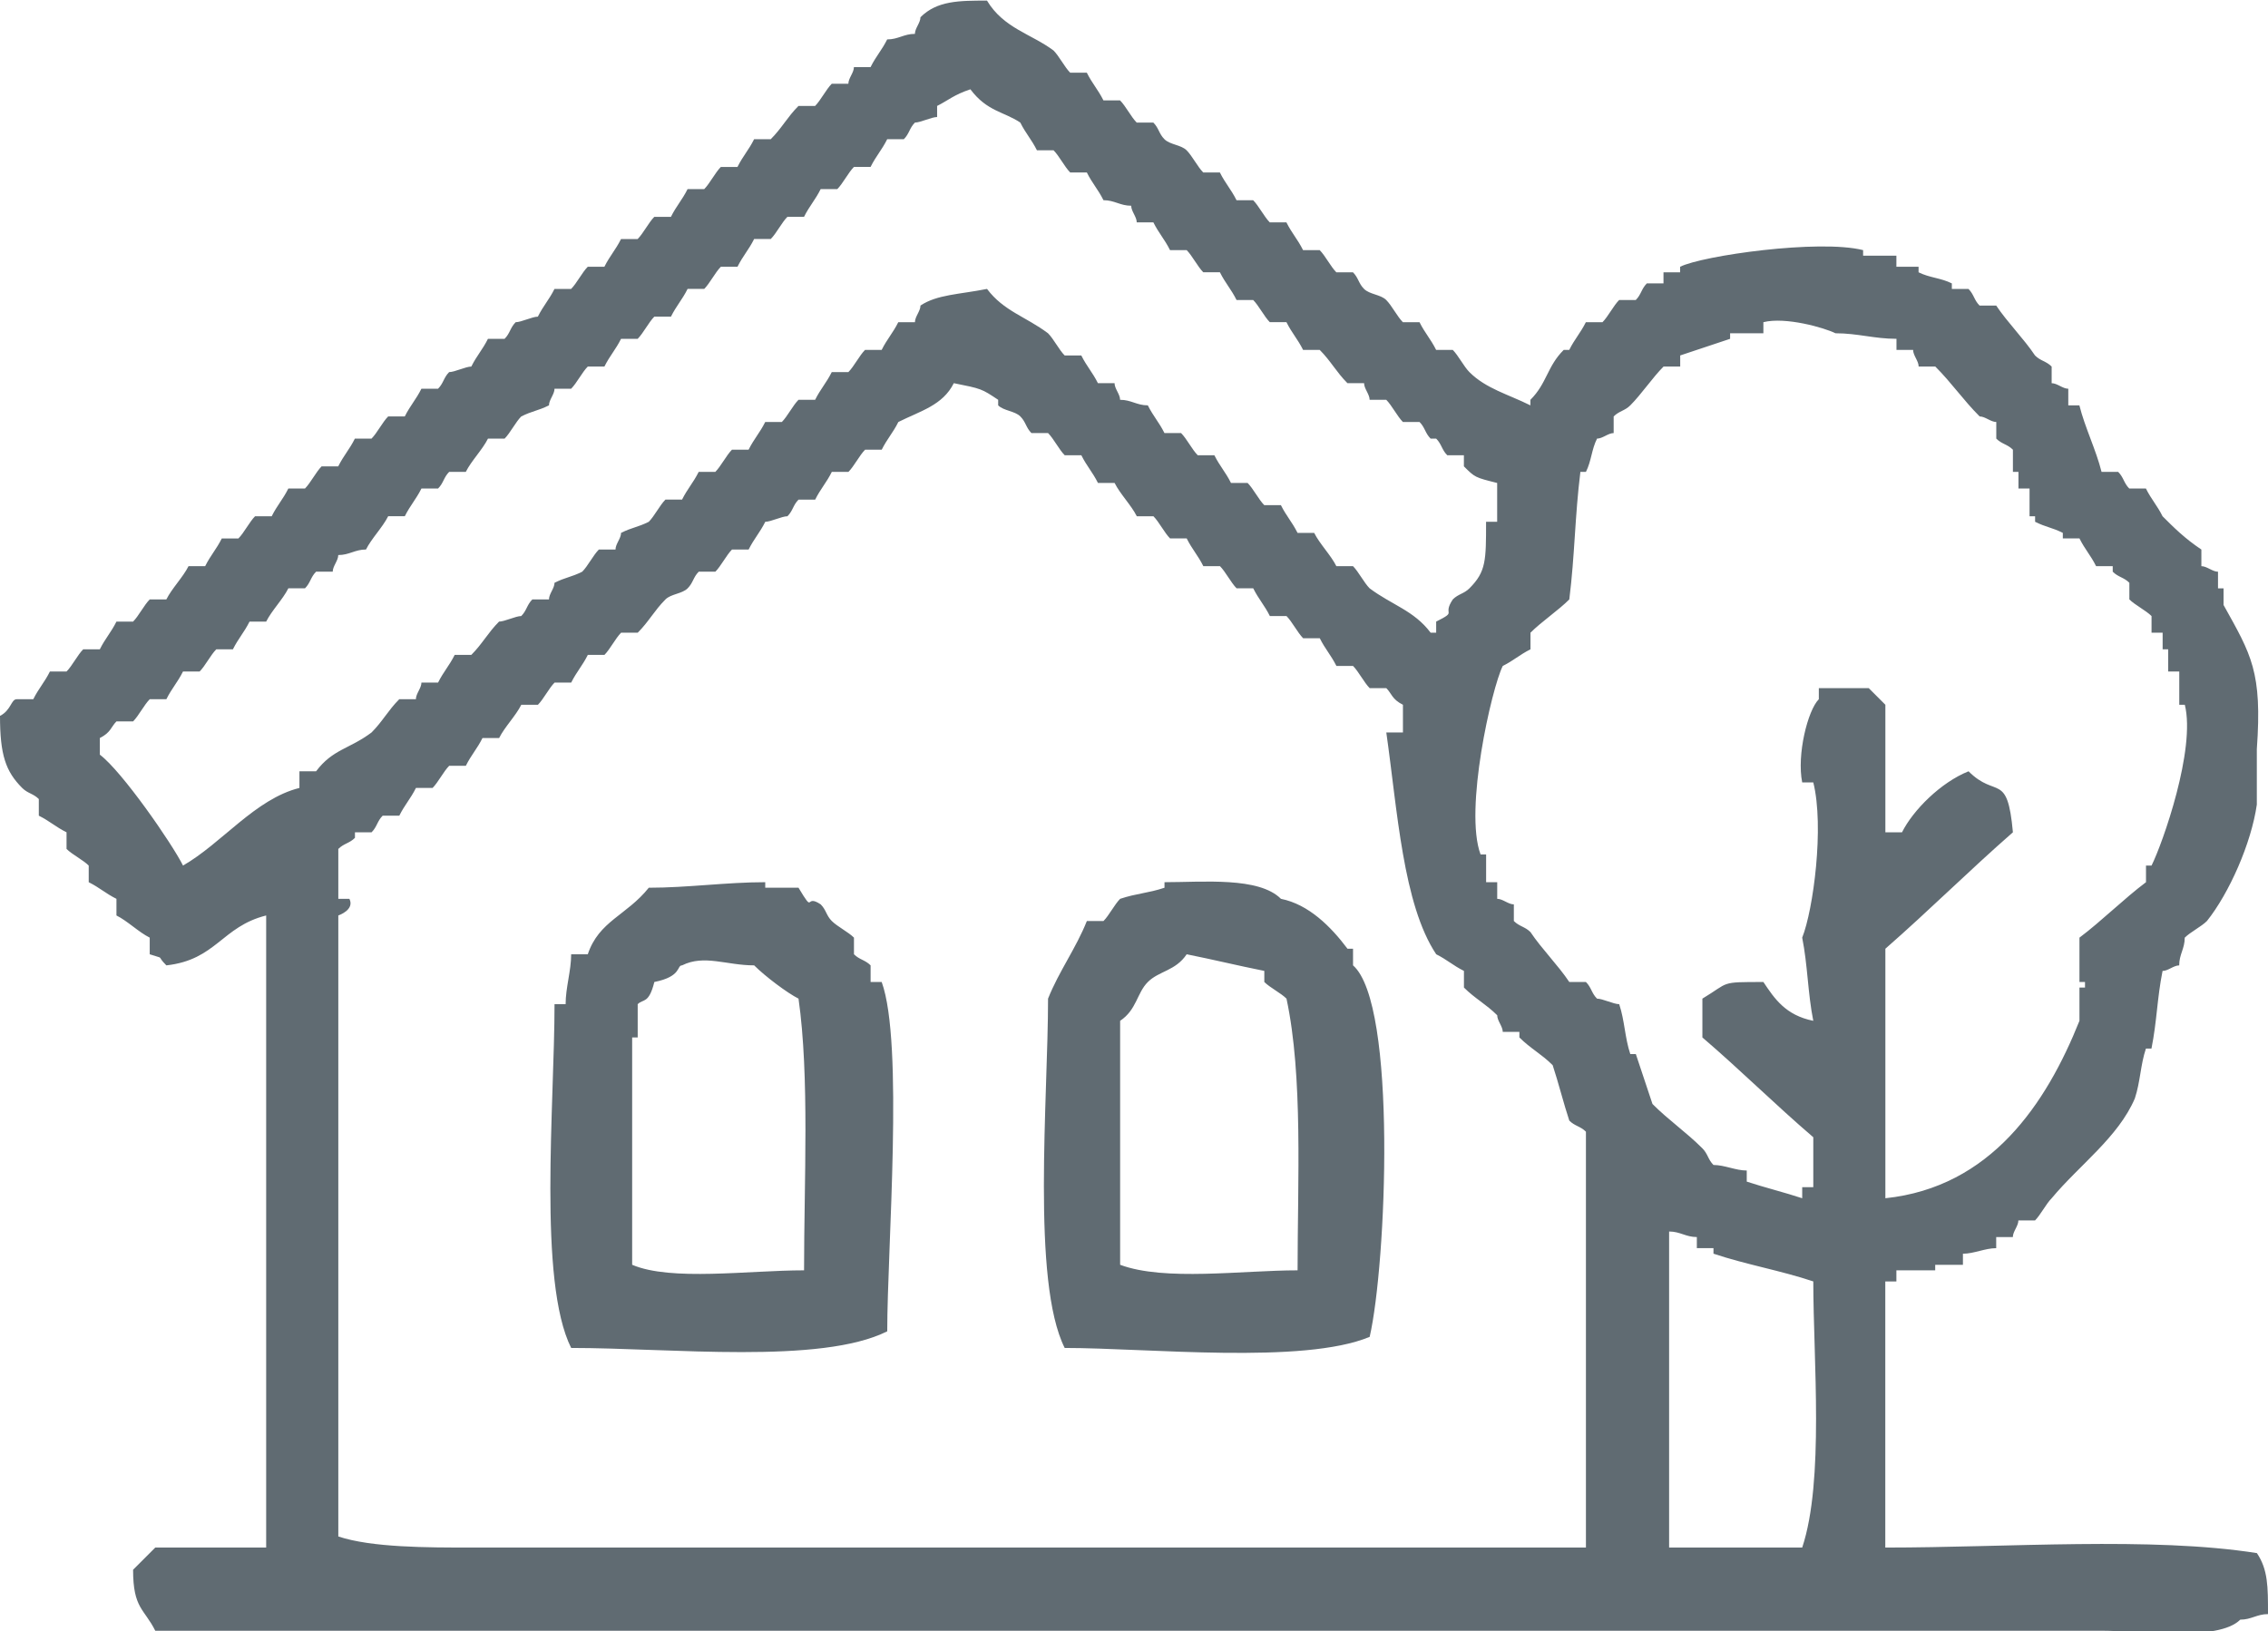 <?xml version="1.0" encoding="UTF-8"?>
<!DOCTYPE svg PUBLIC "-//W3C//DTD SVG 1.1//EN" "http://www.w3.org/Graphics/SVG/1.1/DTD/svg11.dtd">
<!-- Creator: CorelDRAW SE -->
<svg xmlns="http://www.w3.org/2000/svg" xml:space="preserve" width="28.928mm" height="20.809mm" version="1.1" style="shape-rendering:geometricPrecision; text-rendering:geometricPrecision; image-rendering:optimizeQuality; fill-rule:evenodd; clip-rule:evenodd"
viewBox="0 0 409 294"
 xmlns:xlink="http://www.w3.org/1999/xlink">
 <defs>
  <style type="text/css">
   <![CDATA[
    .fil0 {fill:#606B72}
   ]]>
  </style>
 </defs>
 <g id="Ebene_x0020_1">
  <path class="fil0" d="M301 222c0,19 0,38 0,57 8,0 16,0 24,0 4,-12 2,-34 2,-48 -6,-2 -12,-3 -18,-5 0,0 0,-1 0,-1 -1,0 -2,0 -3,0 0,-1 0,-1 0,-2 -2,0 -3,-1 -5,-1zm-67 7c0,-16 1,-35 -2,-49 -1,-1 -3,-2 -4,-3 0,-1 0,-1 0,-2 -5,-1 -9,-2 -14,-3 -2,3 -5,3 -7,5 -2,2 -2,5 -5,7 0,15 0,29 0,44 8,3 22,1 32,1zm-116 -52c-1,4 -2,3 -3,4 0,2 0,4 0,6 0,0 -1,0 -1,0 0,14 0,27 0,41 7,3 21,1 31,1 0,-16 1,-35 -1,-49 -2,-1 -6,-4 -8,-6 -5,0 -9,-2 -13,0 -1,0 0,2 -5,3zm92 -18c7,0 17,-1 21,3 5,1 9,5 12,9 0,0 1,0 1,0 0,1 0,2 0,3 8,7 6,54 3,67 -12,5 -40,2 -55,2 -6,-12 -3,-45 -3,-63 2,-5 5,-9 7,-14 1,0 2,0 3,0 1,-1 2,-3 3,-4 3,-1 5,-1 8,-2 0,0 0,-1 0,-1zm-107 13c1,0 2,0 3,0 2,-6 7,-7 11,-12 7,0 14,-1 21,-1 0,0 0,1 0,1 2,0 4,0 6,0 3,5 1,1 4,3 1,1 1,2 2,3 1,1 3,2 4,3 0,1 0,2 0,3 1,1 2,1 3,2 0,1 0,2 0,3 1,0 1,0 2,0 4,11 1,48 1,63 -12,6 -39,3 -57,3 -6,-12 -3,-44 -3,-62 1,0 1,0 2,0 0,-3 1,-6 1,-9zm183 107c0,-25 0,-50 0,-75 -1,-1 -2,-1 -3,-2 -1,-3 -2,-7 -3,-10 -2,-2 -4,-3 -6,-5 0,0 0,-1 0,-1 -1,0 -2,0 -3,0 0,-1 -1,-2 -1,-3 -2,-2 -4,-3 -6,-5 0,-1 0,-2 0,-3 -2,-1 -3,-2 -5,-3 -6,-9 -7,-26 -9,-40 1,0 2,0 3,0 0,-2 0,-3 0,-5 -2,-1 -2,-2 -3,-3 -1,0 -2,0 -3,0 -1,-1 -2,-3 -3,-4 -1,0 -2,0 -3,0 -1,-2 -2,-3 -3,-5 -1,0 -2,0 -3,0 -1,-1 -2,-3 -3,-4 -1,0 -2,0 -3,0 -1,-2 -2,-3 -3,-5 -1,0 -2,0 -3,0 -1,-1 -2,-3 -3,-4 -1,0 -2,0 -3,0 -1,-2 -2,-3 -3,-5 -1,0 -2,0 -3,0 -1,-1 -2,-3 -3,-4 -1,0 -2,0 -3,0 -1,-2 -3,-4 -4,-6 -1,0 -2,0 -3,0 -1,-2 -2,-3 -3,-5 -1,0 -2,0 -3,0 -1,-1 -2,-3 -3,-4 -1,0 -2,0 -3,0 -1,-1 -1,-2 -2,-3 -1,-1 -3,-1 -4,-2 0,0 0,-1 0,-1 -3,-2 -3,-2 -8,-3 -2,4 -6,5 -10,7 -1,2 -2,3 -3,5 -1,0 -2,0 -3,0 -1,1 -2,3 -3,4 -1,0 -2,0 -3,0 -1,2 -2,3 -3,5 -1,0 -2,0 -3,0 -1,1 -1,2 -2,3 -1,0 -3,1 -4,1 -1,2 -2,3 -3,5 -1,0 -2,0 -3,0 -1,1 -2,3 -3,4 -1,0 -2,0 -3,0 -1,1 -1,2 -2,3 -1,1 -3,1 -4,2 -2,2 -3,4 -5,6 -1,0 -2,0 -3,0 -1,1 -2,3 -3,4 -1,0 -2,0 -3,0 -1,2 -2,3 -3,5 -1,0 -2,0 -3,0 -1,1 -2,3 -3,4 -1,0 -2,0 -3,0 -1,2 -3,4 -4,6 -1,0 -2,0 -3,0 -1,2 -2,3 -3,5 -1,0 -2,0 -3,0 -1,1 -2,3 -3,4 -1,0 -2,0 -3,0 -1,2 -2,3 -3,5 -1,0 -2,0 -3,0 -1,1 -1,2 -2,3 -1,0 -2,0 -3,0 0,0 0,1 0,1 -1,1 -2,1 -3,2 0,3 0,6 0,9 1,0 1,0 2,0 1,2 -2,3 -2,3 0,9 0,18 0,27 0,28 0,57 0,85 6,2 16,2 24,2 15,0 30,0 45,0 52,0 104,0 156,0zm41 -95c-1,-5 -1,-10 -2,-15 2,-5 4,-20 2,-28 -1,0 -1,0 -2,0 -1,-5 1,-13 3,-15 0,-1 0,-1 0,-2 3,0 6,0 9,0 1,1 3,3 3,3 0,8 0,15 0,23 1,0 2,0 3,0 2,-4 7,-9 12,-11 5,5 7,0 8,11 -8,7 -15,14 -23,21 0,15 0,30 0,45 19,-2 29,-17 35,-32 0,-2 0,-4 0,-6 0,0 1,0 1,0 0,0 0,-1 0,-1 0,0 -1,0 -1,0 0,-3 0,-5 0,-8 4,-3 8,-7 12,-10 0,-1 0,-2 0,-3 0,0 1,0 1,0 2,-4 8,-21 6,-29 0,0 -1,0 -1,0 0,-2 0,-4 0,-6 -1,0 -1,0 -2,0 0,-1 0,-3 0,-4 0,0 -1,0 -1,0 0,-1 0,-2 0,-3 -1,0 -1,0 -2,0 0,-1 0,-2 0,-3 -1,-1 -3,-2 -4,-3 0,-1 0,-2 0,-3 -1,-1 -2,-1 -3,-2 0,0 0,-1 0,-1 -1,0 -2,0 -3,0 -1,-2 -2,-3 -3,-5 -1,0 -2,0 -3,0 0,0 0,-1 0,-1 -2,-1 -3,-1 -5,-2 0,0 0,-1 0,-1 0,0 -1,0 -1,0 0,-2 0,-3 0,-5 -1,0 -1,0 -2,0 0,-1 0,-2 0,-3 0,0 -1,0 -1,0 0,-1 0,-3 0,-4 -1,-1 -2,-1 -3,-2 0,-1 0,-2 0,-3 -1,0 -2,-1 -3,-1 -3,-3 -5,-6 -8,-9 -1,0 -2,0 -3,0 0,-1 -1,-2 -1,-3 -1,0 -2,0 -3,0 0,-1 0,-1 0,-2 -4,0 -7,-1 -11,-1 -2,-1 -9,-3 -13,-2 0,1 0,1 0,2 -2,0 -4,0 -6,0 0,0 0,1 0,1 -3,1 -6,2 -9,3 0,1 0,1 0,2 -1,0 -2,0 -3,0 -2,2 -4,5 -6,7 -1,1 -2,1 -3,2 0,1 0,2 0,3 -1,0 -2,1 -3,1 -1,2 -1,4 -2,6 0,0 -1,0 -1,0 -1,8 -1,15 -2,23 -2,2 -5,4 -7,6 0,1 0,2 0,3 -2,1 -3,2 -5,3 -2,4 -7,26 -4,34 0,0 1,0 1,0 0,2 0,3 0,5 1,0 1,0 2,0 0,1 0,2 0,3 1,0 2,1 3,1 0,1 0,2 0,3 1,1 2,1 3,2 2,3 5,6 7,9 1,0 2,0 3,0 1,1 1,2 2,3 1,0 3,1 4,1 1,3 1,6 2,9 0,0 1,0 1,0 1,3 2,6 3,9 3,3 6,5 9,8 1,1 1,2 2,3 2,0 4,1 6,1 0,1 0,1 0,2 3,1 7,2 10,3 0,-1 0,-1 0,-2 1,0 1,0 2,0 0,-3 0,-6 0,-9 -7,-6 -13,-12 -20,-18 0,-2 0,-5 0,-7 5,-3 3,-3 11,-3 2,3 4,6 9,7zm-273 -42c0,-1 0,-2 0,-3 1,0 2,0 3,0 3,-4 6,-4 10,-7 2,-2 3,-4 5,-6 1,0 2,0 3,0 0,-1 1,-2 1,-3 1,0 2,0 3,0 1,-2 2,-3 3,-5 1,0 2,0 3,0 2,-2 3,-4 5,-6 1,0 3,-1 4,-1 1,-1 1,-2 2,-3 1,0 2,0 3,0 0,-1 1,-2 1,-3 2,-1 3,-1 5,-2 1,-1 2,-3 3,-4 1,0 2,0 3,0 0,-1 1,-2 1,-3 2,-1 3,-1 5,-2 1,-1 2,-3 3,-4 1,0 2,0 3,0 1,-2 2,-3 3,-5 1,0 2,0 3,0 1,-1 2,-3 3,-4 1,0 2,0 3,0 1,-2 2,-3 3,-5 1,0 2,0 3,0 1,-1 2,-3 3,-4 1,0 2,0 3,0 1,-2 2,-3 3,-5 1,0 2,0 3,0 1,-1 2,-3 3,-4 1,0 2,0 3,0 1,-2 2,-3 3,-5 1,0 2,0 3,0 0,-1 1,-2 1,-3 3,-2 7,-2 12,-3 3,4 7,5 11,8 1,1 2,3 3,4 1,0 2,0 3,0 1,2 2,3 3,5 1,0 2,0 3,0 0,1 1,2 1,3 2,0 3,1 5,1 1,2 2,3 3,5 1,0 2,0 3,0 1,1 2,3 3,4 1,0 2,0 3,0 1,2 2,3 3,5 1,0 2,0 3,0 1,1 2,3 3,4 1,0 2,0 3,0 1,2 2,3 3,5 1,0 2,0 3,0 1,2 3,4 4,6 1,0 2,0 3,0 1,1 2,3 3,4 4,3 8,4 11,8 0,0 1,0 1,0 0,-1 0,-1 0,-2 4,-2 1,-1 3,-4 1,-1 2,-1 3,-2 3,-3 3,-5 3,-12 1,0 1,0 2,0 0,-2 0,-5 0,-7 -4,-1 -4,-1 -6,-3 0,-1 0,-1 0,-2 -1,0 -2,0 -3,0 -1,-1 -1,-2 -2,-3 0,0 -1,0 -1,0 -1,-1 -1,-2 -2,-3 -1,0 -2,0 -3,0 -1,-1 -2,-3 -3,-4 -1,0 -2,0 -3,0 0,-1 -1,-2 -1,-3 -1,0 -2,0 -3,0 -2,-2 -3,-4 -5,-6 -1,0 -2,0 -3,0 -1,-2 -2,-3 -3,-5 -1,0 -2,0 -3,0 -1,-1 -2,-3 -3,-4 -1,0 -2,0 -3,0 -1,-2 -2,-3 -3,-5 -1,0 -2,0 -3,0 -1,-1 -2,-3 -3,-4 -1,0 -2,0 -3,0 -1,-2 -2,-3 -3,-5 -1,0 -2,0 -3,0 0,-1 -1,-2 -1,-3 -2,0 -3,-1 -5,-1 -1,-2 -2,-3 -3,-5 -1,0 -2,0 -3,0 -1,-1 -2,-3 -3,-4 -1,0 -2,0 -3,0 -1,-2 -2,-3 -3,-5 -3,-2 -6,-2 -9,-6 -3,1 -4,2 -6,3 0,1 0,1 0,2 -1,0 -3,1 -4,1 -1,1 -1,2 -2,3 -1,0 -2,0 -3,0 -1,2 -2,3 -3,5 -1,0 -2,0 -3,0 -1,1 -2,3 -3,4 -1,0 -2,0 -3,0 -1,2 -2,3 -3,5 -1,0 -2,0 -3,0 -1,1 -2,3 -3,4 -1,0 -2,0 -3,0 -1,2 -2,3 -3,5 -1,0 -2,0 -3,0 -1,1 -2,3 -3,4 -1,0 -2,0 -3,0 -1,2 -2,3 -3,5 -1,0 -2,0 -3,0 -1,1 -2,3 -3,4 -1,0 -2,0 -3,0 -1,2 -2,3 -3,5 -1,0 -2,0 -3,0 -1,1 -2,3 -3,4 -1,0 -2,0 -3,0 0,1 -1,2 -1,3 -2,1 -3,1 -5,2 -1,1 -2,3 -3,4 -1,0 -2,0 -3,0 -1,2 -3,4 -4,6 -1,0 -2,0 -3,0 -1,1 -1,2 -2,3 -1,0 -2,0 -3,0 -1,2 -2,3 -3,5 -1,0 -2,0 -3,0 -1,2 -3,4 -4,6 -2,0 -3,1 -5,1 0,1 -1,2 -1,3 -1,0 -2,0 -3,0 -1,1 -1,2 -2,3 -1,0 -2,0 -3,0 -1,2 -3,4 -4,6 -1,0 -2,0 -3,0 -1,2 -2,3 -3,5 -1,0 -2,0 -3,0 -1,1 -2,3 -3,4 -1,0 -2,0 -3,0 -1,2 -2,3 -3,5 -1,0 -2,0 -3,0 -1,1 -2,3 -3,4 -1,0 -2,0 -3,0 -1,1 -1,2 -3,3 0,1 0,2 0,3 4,3 13,16 15,20 7,-4 13,-12 21,-14zm286 137c22,0 48,-2 67,1 2,3 2,6 2,11 -2,0 -3,1 -5,1 -4,4 -18,2 -25,2 -24,0 -48,0 -72,0 -93,0 -186,0 -279,0 -2,-4 -4,-4 -4,-11 1,-1 4,-4 4,-4 7,0 13,0 20,0 0,-38 0,-76 0,-114 -8,2 -9,8 -18,9 -2,-2 0,-1 -3,-2 0,-1 0,-2 0,-3 -2,-1 -4,-3 -6,-4 0,-1 0,-2 0,-3 -2,-1 -3,-2 -5,-3 0,-1 0,-2 0,-3 -1,-1 -3,-2 -4,-3 0,-1 0,-2 0,-3 -2,-1 -3,-2 -5,-3 0,-1 0,-2 0,-3 -1,-1 -2,-1 -3,-2 -3,-3 -4,-6 -4,-13 2,-1 2,-3 3,-3 1,0 2,0 3,0 1,-2 2,-3 3,-5 1,0 2,0 3,0 1,-1 2,-3 3,-4 1,0 2,0 3,0 1,-2 2,-3 3,-5 1,0 2,0 3,0 1,-1 2,-3 3,-4 1,0 2,0 3,0 1,-2 3,-4 4,-6 1,0 2,0 3,0 1,-2 2,-3 3,-5 1,0 2,0 3,0 1,-1 2,-3 3,-4 1,0 2,0 3,0 1,-2 2,-3 3,-5 1,0 2,0 3,0 1,-1 2,-3 3,-4 1,0 2,0 3,0 1,-2 2,-3 3,-5 1,0 2,0 3,0 1,-1 2,-3 3,-4 1,0 2,0 3,0 1,-2 2,-3 3,-5 1,0 2,0 3,0 1,-1 1,-2 2,-3 1,0 3,-1 4,-1 1,-2 2,-3 3,-5 1,0 2,0 3,0 1,-1 1,-2 2,-3 1,0 3,-1 4,-1 1,-2 2,-3 3,-5 1,0 2,0 3,0 1,-1 2,-3 3,-4 1,0 2,0 3,0 1,-2 2,-3 3,-5 1,0 2,0 3,0 1,-1 2,-3 3,-4 1,0 2,0 3,0 1,-2 2,-3 3,-5 1,0 2,0 3,0 1,-1 2,-3 3,-4 1,0 2,0 3,0 1,-2 2,-3 3,-5 1,0 2,0 3,0 2,-2 3,-4 5,-6 1,0 2,0 3,0 1,-1 2,-3 3,-4 1,0 2,0 3,0 0,-1 1,-2 1,-3 1,0 2,0 3,0 1,-2 2,-3 3,-5 2,0 3,-1 5,-1 0,-1 1,-2 1,-3 3,-3 7,-3 12,-3 3,5 8,6 12,9 1,1 2,3 3,4 1,0 2,0 3,0 1,2 2,3 3,5 1,0 2,0 3,0 1,1 2,3 3,4 1,0 2,0 3,0 1,1 1,2 2,3 1,1 3,1 4,2 1,1 2,3 3,4 1,0 2,0 3,0 1,2 2,3 3,5 1,0 2,0 3,0 1,1 2,3 3,4 1,0 2,0 3,0 1,2 2,3 3,5 1,0 2,0 3,0 1,1 2,3 3,4 1,0 2,0 3,0 1,1 1,2 2,3 1,1 3,1 4,2 1,1 2,3 3,4 1,0 2,0 3,0 1,2 2,3 3,5 1,0 2,0 3,0 1,1 2,3 3,4 3,3 7,4 11,6 0,0 0,-1 0,-1 3,-3 3,-6 6,-9 0,0 1,0 1,0 1,-2 2,-3 3,-5 1,0 2,0 3,0 1,-1 2,-3 3,-4 1,0 2,0 3,0 1,-1 1,-2 2,-3 1,0 2,0 3,0 0,-1 0,-1 0,-2 1,0 2,0 3,0 0,0 0,-1 0,-1 4,-2 25,-5 33,-3 0,0 0,1 0,1 2,0 4,0 6,0 0,1 0,1 0,2 1,0 3,0 4,0 0,0 0,1 0,1 2,1 4,1 6,2 0,0 0,1 0,1 1,0 2,0 3,0 1,1 1,2 2,3 1,0 2,0 3,0 2,3 5,6 7,9 1,1 2,1 3,2 0,1 0,2 0,3 1,0 2,1 3,1 0,1 0,2 0,3 1,0 1,0 2,0 1,4 3,8 4,12 1,0 2,0 3,0 1,1 1,2 2,3 1,0 2,0 3,0 1,2 2,3 3,5 2,2 4,4 7,6 0,1 0,2 0,3 1,0 2,1 3,1 0,1 0,2 0,3 0,0 1,0 1,0 0,1 0,2 0,3 5,9 7,12 6,26 0,3 0,7 0,10 -1,7 -5,16 -9,21 -1,1 -3,2 -4,3 0,2 -1,3 -1,5 -1,0 -2,1 -3,1 -1,5 -1,9 -2,14 0,0 -1,0 -1,0 -1,3 -1,6 -2,9 -3,7 -10,12 -15,18 -1,1 -2,3 -3,4 -1,0 -2,0 -3,0 0,1 -1,2 -1,3 -1,0 -2,0 -3,0 0,1 0,1 0,2 -2,0 -4,1 -6,1 0,1 0,1 0,2 -2,0 -3,0 -5,0 0,0 0,1 0,1 -2,0 -5,0 -7,0 0,1 0,1 0,2 -1,0 -1,0 -2,0 0,16 0,32 0,48z"/>
 </g>
</svg>
